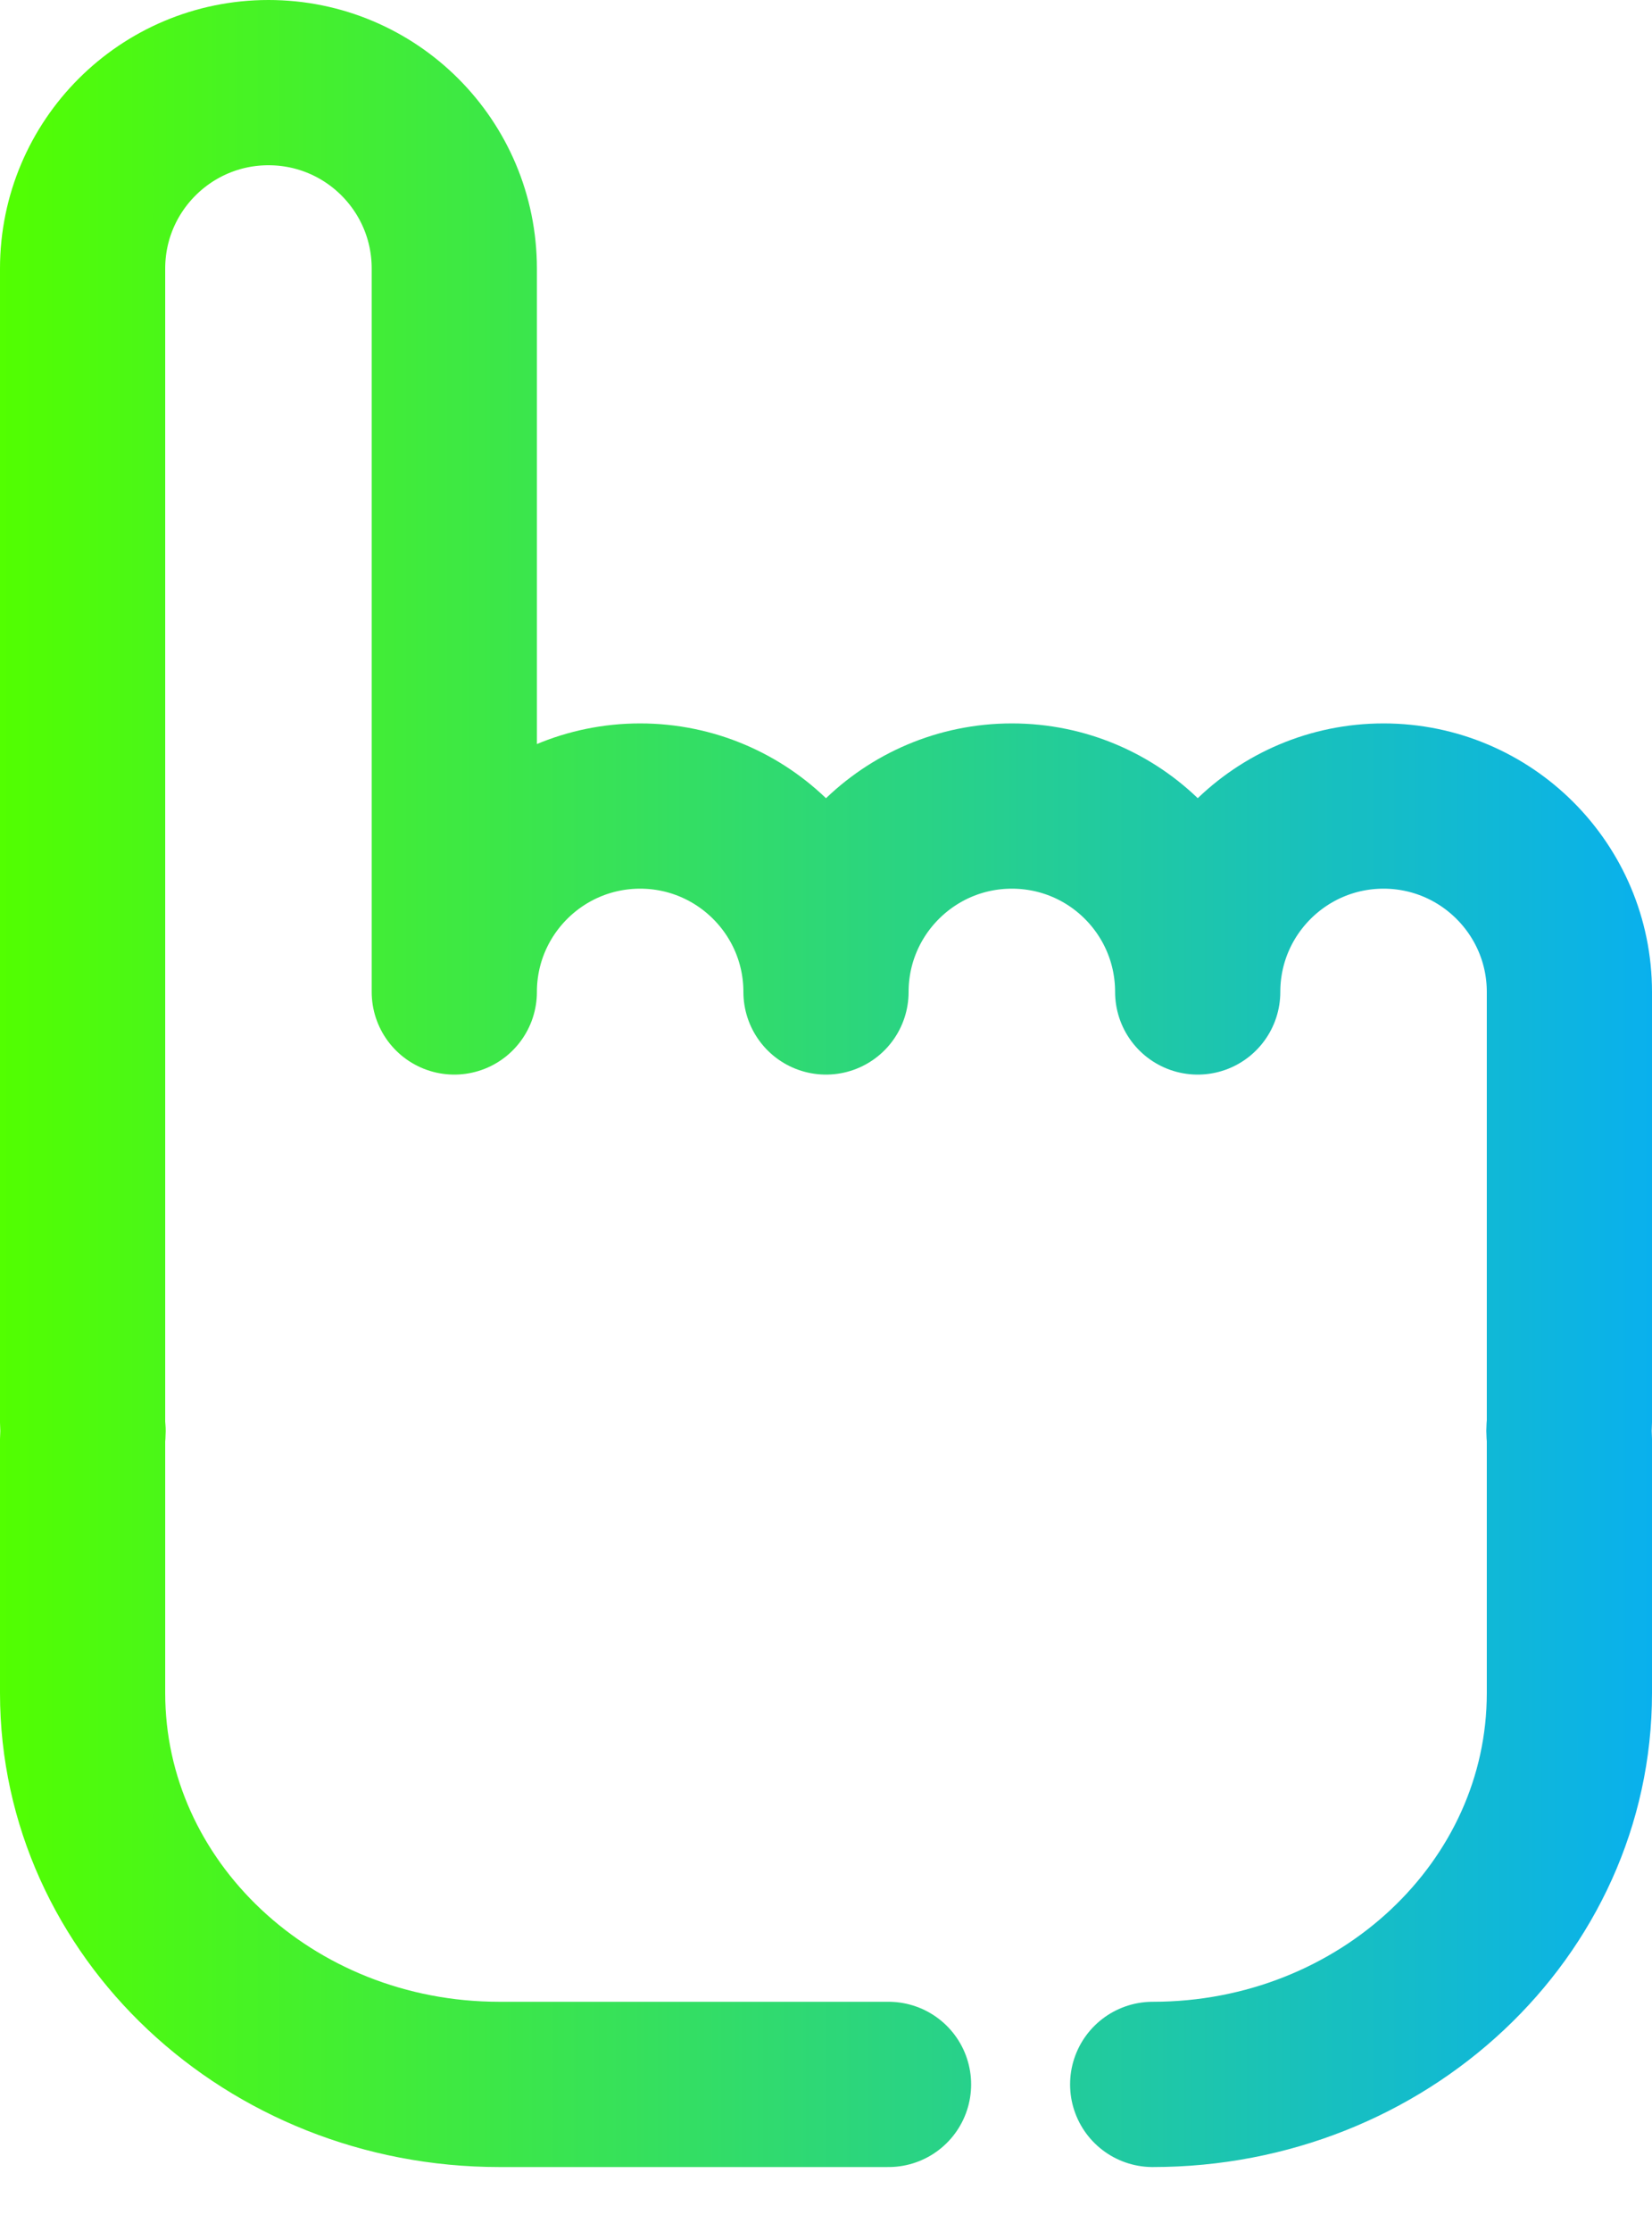 <svg width="20" height="27" viewBox="0 0 20 27" fill="none" xmlns="http://www.w3.org/2000/svg">
<path d="M13.955 25.226C16.741 25.226 19 23.106 19 20.49V17.413C19 17.38 18.994 17.35 18.994 17.316C18.994 17.283 19 17.25 19 17.213V12.005C19 10.763 17.992 9.755 16.75 9.755C15.508 9.755 14.5 10.763 14.5 12.005C14.5 10.763 13.495 9.755 12.25 9.755C11.008 9.755 10 10.763 10 12.005C10 10.763 8.992 9.755 7.75 9.755C6.508 9.755 5.5 10.763 5.5 12.005V3.25C5.5 2.008 4.495 1 3.25 1C2.008 1 1 2.008 1 3.25V17.216C1 17.25 1.003 17.283 1.006 17.319C1.006 17.353 1 17.383 1 17.416V20.49C1 23.103 3.259 25.226 6.045 25.226H10.757" stroke="url(#paint0_linear_407_247)" stroke-width="2" stroke-miterlimit="10" stroke-linecap="round" stroke-linejoin="round"/>
<defs>
<linearGradient id="paint0_linear_407_247" x1="-0.053" y1="13.113" x2="20.059" y2="13.113" gradientUnits="userSpaceOnUse">
<stop stop-color="#52FF00"/>
<stop offset="1" stop-color="#09B0EE"/>
</linearGradient>
</defs>
</svg>
